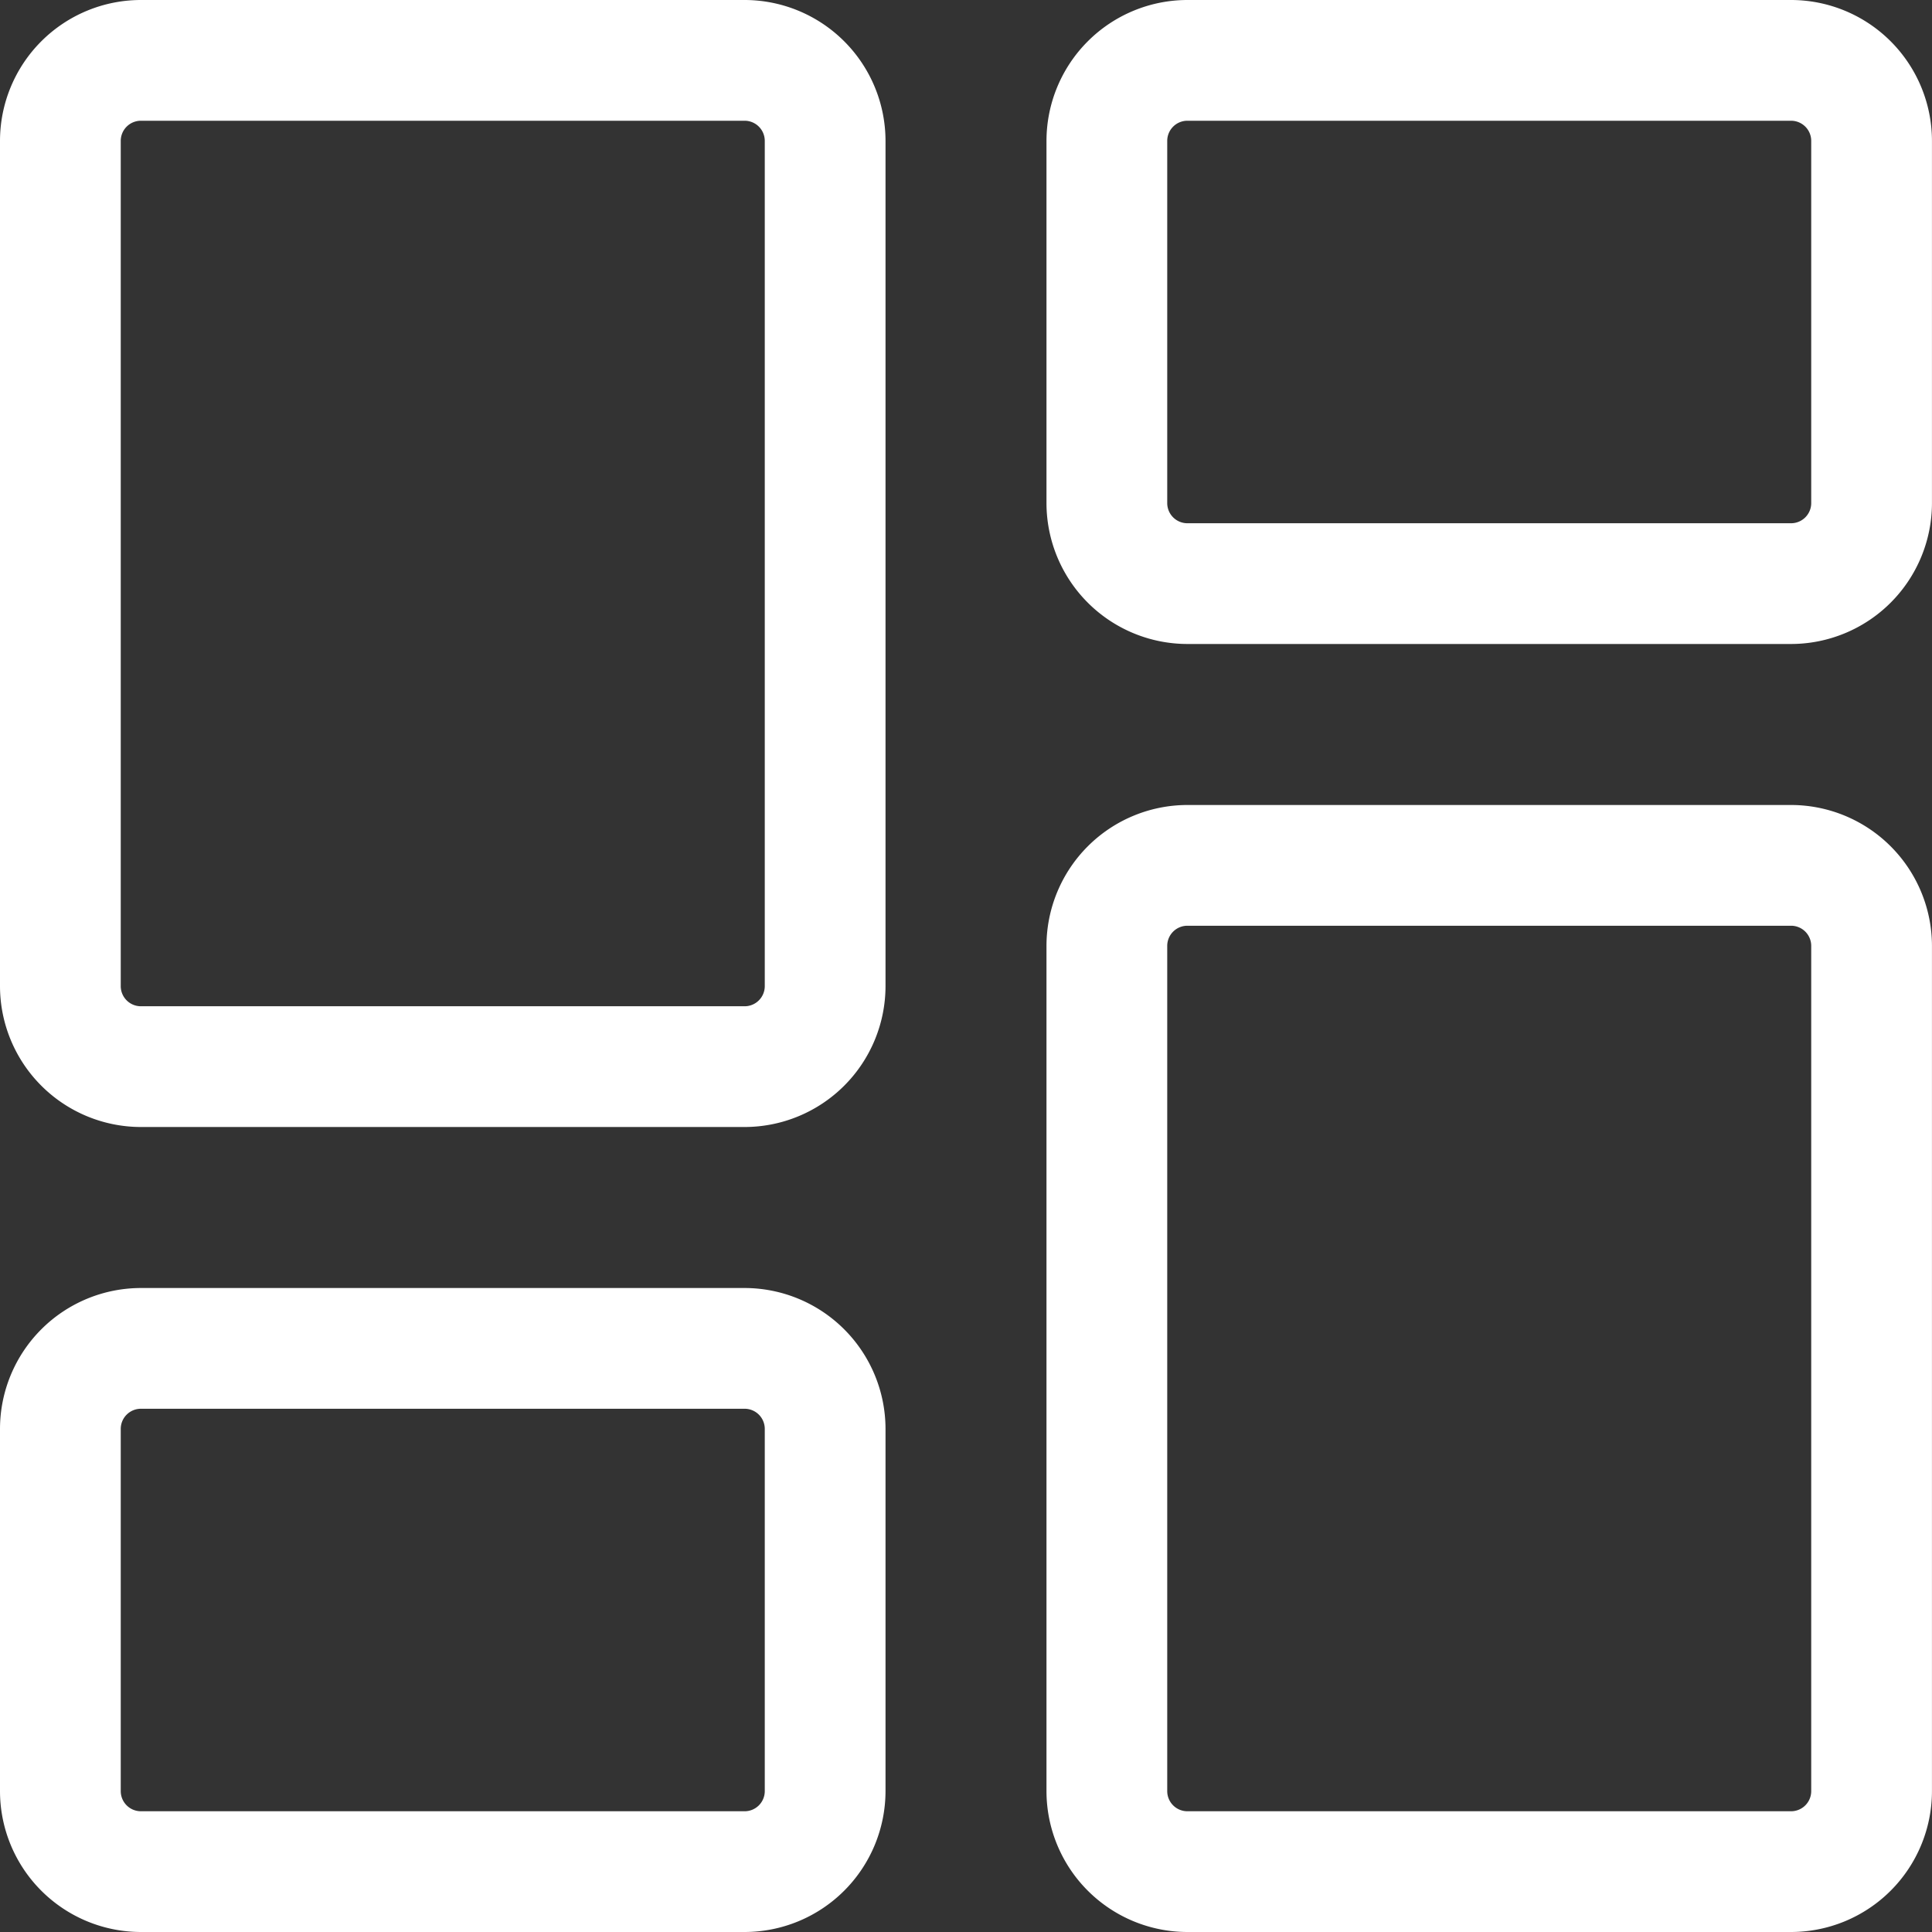 <svg xmlns="http://www.w3.org/2000/svg" width="51.394" height="51.394" viewBox="0 0 51.394 51.394"><rect x="0" y="0" width="51.394" height="51.394" fill="#333333" stroke="none"/><defs><style>.a{fill:white;}</style></defs><g transform="translate(0 0)"><path class="a" d="M19.808,0H3.747A3.752,3.752,0,0,0,0,3.748v9.636a3.751,3.751,0,0,0,3.747,3.747H19.808a3.752,3.752,0,0,0,3.748-3.747V3.748A3.752,3.752,0,0,0,19.808,0ZM3.747,13.919a.536.536,0,0,1-.535-.535V3.748a.536.536,0,0,1,.535-.536H19.808a.536.536,0,0,1,.536.536v9.636a.536.536,0,0,1-.536.535Zm0,0" transform="translate(0 34.263)"/><path class="a" d="M19.808,213.332H3.747A3.751,3.751,0,0,0,0,217.079v22.485a3.752,3.752,0,0,0,3.747,3.748H19.808a3.752,3.752,0,0,0,3.748-3.748V217.079A3.752,3.752,0,0,0,19.808,213.332ZM3.747,240.1a.536.536,0,0,1-.535-.536V217.079a.536.536,0,0,1,.535-.535H19.808a.536.536,0,0,1,.536.535v22.485a.536.536,0,0,1-.536.536Zm0,0" transform="translate(0 -213.332)"/><path class="a" d="M297.14,341.332H281.08a3.752,3.752,0,0,0-3.748,3.747v9.636a3.752,3.752,0,0,0,3.748,3.748H297.14a3.752,3.752,0,0,0,3.747-3.748v-9.636A3.751,3.751,0,0,0,297.14,341.332ZM281.08,355.251a.536.536,0,0,1-.536-.536v-9.636a.536.536,0,0,1,.536-.535H297.14a.536.536,0,0,1,.535.535v9.636a.536.536,0,0,1-.535.536Zm0,0" transform="translate(-249.494 -341.332)"/><path class="a" d="M297.14,0H281.08a3.752,3.752,0,0,0-3.748,3.748V26.233a3.752,3.752,0,0,0,3.748,3.747H297.14a3.751,3.751,0,0,0,3.747-3.747V3.748A3.752,3.752,0,0,0,297.14,0ZM281.08,26.768a.536.536,0,0,1-.536-.535V3.748a.536.536,0,0,1,.536-.536H297.14a.536.536,0,0,1,.535.536V26.233a.536.536,0,0,1-.535.535Zm0,0" transform="translate(-249.494 21.414)"/></g></svg>